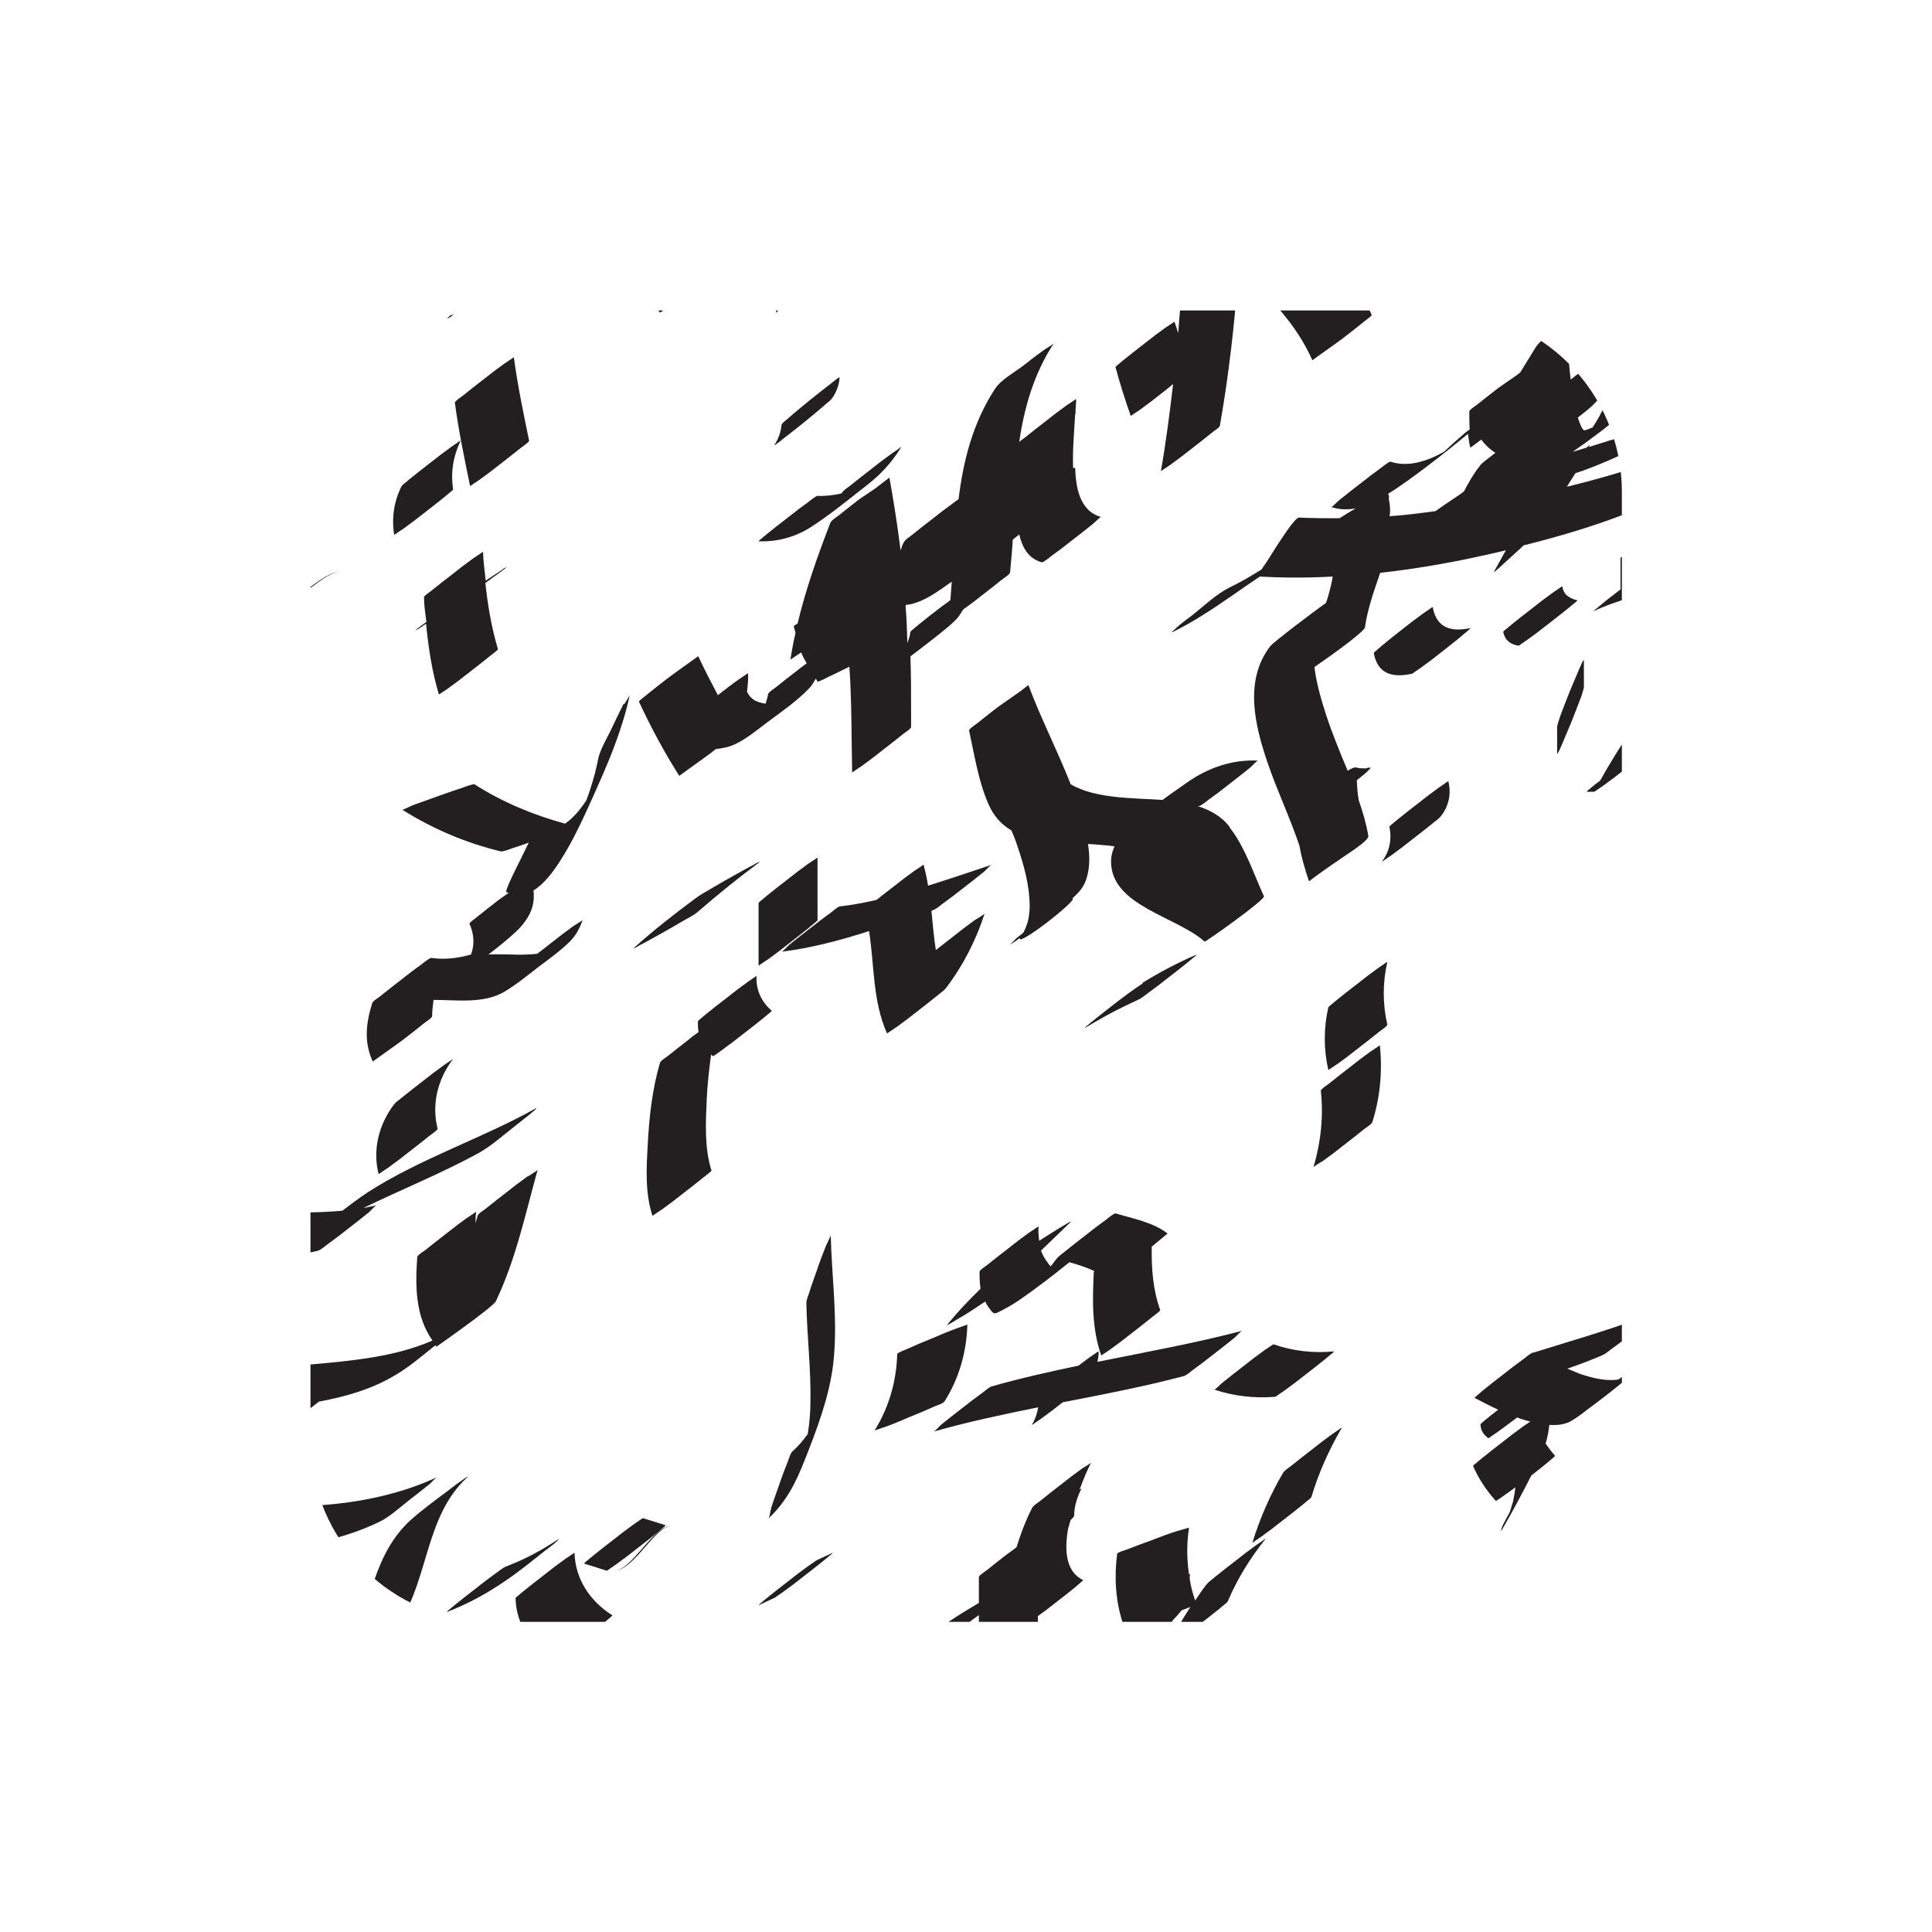 <?xml version="1.0" encoding="UTF-8"?><svg id="Layer_1" xmlns="http://www.w3.org/2000/svg" xmlns:xlink="http://www.w3.org/1999/xlink" viewBox="0 0 57 57"><defs><style>.cls-1{clip-path:url(#clippath);}.cls-2{fill:none;}.cls-2,.cls-3{stroke-width:0px;}.cls-3{fill:#231f20;}</style><clipPath id="clippath"><path class="cls-2" d="M42.49,47.85H14.51c-2.96,0-5.35-2.4-5.35-5.35V14.51c0-2.96,2.4-5.35,5.35-5.35h27.99c2.96,0,5.35,2.4,5.35,5.35v27.99c0,2.96-2.4,5.35-5.35,5.35Z"/></clipPath></defs><g class="cls-1"><path class="cls-3" d="M39.51,42.17c-.06.04-.13.09-.19.13-.21.15-.42.31-.62.47-.21.16-.41.32-.61.48-.08.06-.19.13-.24.21-.38.65-.68,1.34-.9,2.05.03-.01.06-.03.08-.05.06-.04.13-.09.19-.13.21-.15.42-.31.62-.47.21-.16.41-.32.61-.48.04-.04.09-.07.13-.11.04-.03.08-.06.11-.1.21-.71.52-1.4.9-2.05-.03.01-.06.03-.08.05Z"/><path class="cls-3" d="M32.38,40.17c.02-.1.04-.2.03-.3-.03.01-.06.03-.08.05-.06.04-.13.09-.19.13-.11.08-.21.16-.32.24-.86.18-1.71.37-2.55.61-.09.02-.21.14-.27.18-.21.15-.42.31-.62.47-.21.16-.41.32-.61.48-.06.05-.18.2-.24.21,1.02-.29,2.06-.51,3.1-.72-.03.18-.09.36-.19.52.03-.01.06-.03.08-.05.06-.04.13-.09.19-.13.21-.15.42-.31.62-.47,0,0,.02-.01.03-.02,1.19-.23,2.39-.46,3.56-.77.08-.02.22-.14.27-.18.21-.15.42-.31.62-.47.21-.16.41-.32.61-.48.06-.05.18-.2.24-.21-1.41.37-2.86.63-4.29.92Z"/><path class="cls-3" d="M34.43,36.38c-.42-.32-1.01-.43-1.52-.58-.04-.01-.29.19-.27.18-.21.15-.42.31-.62.47-.21.16-.41.32-.61.48-.08.07-.18.13-.24.21-.06.07-.11.15-.17.22-.03-.03-.07-.07-.09-.11-.08-.1-.14-.21-.19-.33,0-.01,0-.02,0-.03.28-.27.56-.54.85-.82.09-.09-.14.06-.11.04-.19.11-.38.23-.57.35-.08.05-.16.1-.23.15-.02-.14-.03-.29-.02-.43,0,0-.31.21-.27.18-.21.15-.42.31-.62.47-.21.16-.41.32-.61.48-.05.04-.24.16-.24.21,0,.17,0,.33.03.5-.35.34-.68.69-.99,1.07.03,0,.06-.02.09-.04.07-.04.13-.07.2-.12.23-.13.45-.27.67-.42.06-.04.11-.07.17-.11.02.04.04.09.07.13.04.05.11.18.18.21.06.03.17-.05.24-.08.19-.1.38-.21.55-.33.49-.34.97-.71,1.44-1.09.25.07.5.15.74.26,0,0-.02.02-.02.03-.04.83-.06,1.66.22,2.46,0,0,.32-.21.27-.18.21-.15.42-.31.62-.47.21-.16.41-.32.61-.48.03-.03.25-.18.24-.21-.22-.61-.26-1.24-.25-1.87.23-.19.47-.39.47-.39Z"/><path class="cls-3" d="M37.57,39.66s-.29.19-.27.18c-.21.15-.42.31-.62.47-.21.16-.41.32-.61.48-.03.02-.23.22-.24.21.57.19,1.18.26,1.79.21.03-.01.06-.03.08-.05.06-.04.13-.09.19-.13.21-.15.42-.31.62-.47.21-.16.41-.32.61-.48.04-.04.09-.07.13-.11.04-.03.08-.06.11-.1-.61.06-1.22-.01-1.79-.21Z"/><path class="cls-3" d="M7.53,44.38s-.27.18-.27.18c-.21.15-.42.31-.62.47-.21.16-.41.32-.61.48-.03.03-.22.22-.24.21.75.06,1.53.05,2.3-.03-.08.06-.17.11-.15.1-.21.15-.42.31-.62.47-.21.16-.41.32-.61.48-.03.03-.15.11-.21.17-.16-.1-.3-.21-.41-.31-.12-.11-.24-.23-.33-.37-.01-.02-.83.6-.9.65-.21.16-.41.32-.61.48-.03.02-.25.19-.24.21.28.4.74.74,1.22.91.22.07.46.11.69.04.05-.02.11-.04.16-.07.08-.04.14-.09.21-.14.32-.23.64-.47.95-.72.2-.16.42-.31.6-.49,0,0,.03-.03.03-.03.01-.01.02-.02.03-.03.05-.05.1-.11.13-.17.21-.35.21-.79.19-1.18,1.03-.11,2.05-.35,2.95-.78.32-.15.62-.43.9-.65.21-.16.41-.32.61-.48.07-.06.16-.18.24-.21-1.62.76-3.58.97-5.38.82Z"/><path class="cls-3" d="M18.11,46.34c.61,0,1.2-1.34,1.75-1.34-.61,0-1.2,1.34-1.75,1.34Z"/><path class="cls-3" d="M16.37,45.48s-.03.02-.05.03c-.04.03-.08.05-.13.08-.08.05-.16.1-.25.15-.16.09-.33.18-.5.26-.17.08-.34.15-.52.22-.09.04-.2.13-.27.18-.21.15-.42.31-.62.47-.21.16-.41.32-.61.48-.04.04-.09.07-.13.11-.04.03-.08.06-.11.1.61-.23,1.17-.54,1.7-.9.42-.28.81-.6,1.2-.91.13-.1.28-.2.39-.32,0-.01.02-.02.03-.03-.05.02-.09.05-.13.08Z"/><path class="cls-3" d="M16.95,45.81s-.31.21-.27.18c-.21.15-.42.31-.62.47-.21.16-.41.32-.61.48-.04.04-.09.07-.13.11-.04.03-.08.06-.11.1.02.76.44,1.42,1.12,1.85.02.01.3-.2.27-.18.21-.15.42-.31.62-.47.21-.16.41-.32.61-.48.02-.02.25-.21.24-.21-.68-.43-1.1-1.09-1.12-1.85Z"/><path class="cls-3" d="M18.97,44.79s-.06.03-.08.05c-.06.04-.13.09-.19.13-.21.15-.42.31-.62.47-.21.16-.41.32-.61.48-.04.04-.09.07-.13.11-.04.03-.08.06-.11.1.22.07.45.14.67.21.03-.01.06-.03.08-.05.06-.04.13-.09.19-.13.21-.15.42-.31.62-.47.21-.16.41-.32.61-.48l.13-.11s.08-.06.11-.1c-.22-.07-.45-.14-.67-.21Z"/><path class="cls-3" d="M24.12,46.02s-.06.03-.08.05c-.06.04-.13.09-.19.13-.21.15-.42.31-.62.47-.21.16-.41.32-.61.48-.04.04-.09.07-.13.11-.04.03-.08.06-.11.1.15-.07.3-.14.45-.21.03-.01.06-.03.08-.05.06-.04.13-.09.19-.13.21-.15.42-.31.62-.47.21-.16.41-.32.61-.48.04-.04.09-.07.13-.11.04-.03.08-.06.11-.1-.15.07-.3.14-.45.21Z"/><path class="cls-3" d="M27.98,51.05c.61,0,1.2-1.34,1.75-1.34-.61,0-1.2,1.34-1.75,1.34Z"/><path class="cls-3" d="M39.41,53.31c.61,0,1.2-1.34,1.75-1.34-.61,0-1.2,1.34-1.75,1.34Z"/><path class="cls-3" d="M36.28,24.4c-.24-.32-.58-.5-.95-.62.02,0,.03,0,.05,0,.05,0,.27-.18.27-.18.21-.15.42-.31.62-.47.21-.16.41-.32.61-.48.04-.03.21-.22.24-.21-.77-.04-1.49.22-2.09.64-.24.17-.49.34-.73.52-.88-.06-1.97-.03-2.71-.46-.39-.99-.88-1.94-1.25-2.93l-.23.18c-.25.18-.62.43-.67.47-.21.16-.41.32-.61.48-.04.03-.25.17-.24.21.16.72.27,1.48.57,2.17.15.34.37.6.68.78.03.08.07.16.1.24.2.57.39,1.16.43,1.76.02.23.01.47-.05.7-.03.1-.07.21-.12.3,0,0,0,.01-.01.02-.06.05-.13.1-.19.15-.07.06-.16.18-.24.21.12-.05.23-.13.33-.21-.12.31,1.76-1.15,1.55-1.17,0,0,0,0,0,0,.2-.17.35-.35.42-.6.1-.32.09-.66.04-1,.17.01.34.02.51.04.09,0,.18.02.27.03-.06.14-.1.28-.1.43-.02,1.32,1.92,1.63,2.76,2.38.02.02,1.8-1.24,1.75-1.34-.31-.67-.55-1.44-1.02-2.04Z"/><path class="cls-3" d="M27.8,26.67c.21-.15.42-.31.62-.47.21-.16.41-.32.61-.48.06-.05.17-.19.24-.21-.63.21-1.25.42-1.89.62-.03-.21-.08-.42-.13-.62,0,0-.31.21-.27.18-.21.15-.42.31-.62.47-.17.13-.34.26-.5.39-.35.08-.71.15-1.07.19-.07,0-.24.16-.27.18-.21.15-.42.31-.62.47-.21.16-.41.32-.61.48-.05.04-.19.21-.24.21.89-.11,1.75-.34,2.59-.61.16,1.01.1,2.05.53,3.02,0,0,.31-.21.27-.18.21-.15.42-.31.62-.47.21-.16.41-.32.61-.48.08-.07.18-.13.24-.21.51-.67.89-1.42,1.14-2.2,0,.02-.29.2-.27.18-.21.15-.42.31-.62.47-.18.14-.37.29-.55.43-.06-.38-.09-.77-.13-1.16.02,0,.03-.01.05-.02.09-.03.21-.13.27-.18Z"/><path class="cls-3" d="M33.72,29.01c-.14.09-.28.19-.42.29-.23.17-.45.34-.68.52-.17.14-.35.27-.51.41-.03.02-.06.05-.08.07-.04.04-.03.04.01.01.38-.23.77-.45,1.17-.64.12-.06.24-.11.36-.17.1-.04.19-.12.27-.18.21-.15.42-.31.62-.47.21-.16.41-.32.61-.48.04-.04.09-.07.13-.11.04-.03.08-.06.11-.1-.56.24-1.09.52-1.61.84Z"/><path class="cls-3" d="M40.93,28.38s-.06.03-.08.05c-.06.04-.13.09-.19.13-.21.15-.42.31-.62.47-.21.16-.41.32-.61.48-.04.04-.09.07-.13.11-.04.03-.08.06-.11.1-.14.61-.14,1.24,0,1.85,0,0,.31-.21.27-.18.21-.15.42-.31.62-.47.21-.16.41-.32.61-.48.04-.03.25-.17.24-.21-.14-.61-.14-1.24,0-1.85Z"/><path class="cls-3" d="M40.71,30.84s-.31.21-.27.18c-.21.15-.42.31-.62.47-.21.16-.41.32-.61.48-.04.03-.25.17-.24.21.08.76,0,1.52-.22,2.26,0-.02.29-.2.27-.18.21-.15.42-.31.62-.47.21-.16.41-.32.61-.48.06-.05.22-.14.24-.21.23-.73.3-1.5.22-2.26Z"/><path class="cls-3" d="M42.73,23.05s-.06.03-.08.05c-.06.04-.13.09-.19.13-.21.15-.42.31-.62.47-.21.16-.41.32-.61.48-.04.04-.09.07-.13.11-.04.03-.08.06-.11.1.08.36.01.73-.22,1.03.03-.01.06-.03.08-.05.06-.04.13-.09.19-.13.21-.15.42-.31.62-.47.21-.16.41-.32.61-.48.08-.07.18-.13.24-.21.24-.3.31-.67.22-1.03Z"/><path class="cls-3" d="M46.23,17.57c-.08-.07-.12-.17-.14-.27-.03.01-.06.03-.08.05-.06.04-.13.09-.19.13-.21.15-.42.31-.62.47-.21.16-.41.32-.61.48-.04.04-.09.07-.13.11-.04.03-.08.06-.11.1.02.1.06.2.14.27.08.08.19.12.31.14.03-.01.06-.03.08-.05.06-.04.13-.09.19-.13.21-.15.42-.31.62-.47.21-.16.41-.32.61-.48.04-.04.09-.07.13-.11.04-.03.08-.06.11-.1-.11-.02-.22-.07-.31-.14Z"/><path class="cls-3" d="M51.93,15.7c-.23.13-.45.27-.68.4-.22.14-.45.27-.67.42-.05.03-.26.14-.26.19-.22,2.36-1.98,4.27-3.11,6.32-.05.04-.11.08-.16.12-.04.04-.09.07-.13.11-.04.03-.08.06-.11.1h.22s.06-.03.08-.05c.06-.04.13-.09.19-.13.21-.15.42-.31.62-.47.14-.1.27-.21.4-.32.16-.1.33-.2.48-.3.07-.05.22-.11.26-.19,1.13-2.06,2.91-3.98,3.14-6.36,0,0-.33.18-.29.15Z"/><path class="cls-3" d="M49.9,16.28s-.08.03-.12.04v-.93s-.35.16-.3.14c-.24.12-.47.24-.7.37-.23.13-.46.25-.69.38-.05.03-.1.06-.15.09-.05.02-.09.05-.13.09v.93c-.18.14-.37.28-.55.43-.04.04-.09.07-.13.11-.04.03-.08.06-.11.1.36-.17.74-.3,1.12-.41.03-.01.06-.03.08-.05.06-.04.13-.09.19-.13.08-.06.15-.11.23-.17.06-.03.11-.06.17-.09.23-.13.46-.25.69-.38.05-.03.1-.06.15-.09.05-.02.09-.05.13-.09v-.23s0,0,0,0c.04-.03.08-.06.11-.1Z"/><path class="cls-3" d="M34.88,3.97c-.1-.08-1.73,1.36-1.75,1.34.68.59,1.45,1.14,2.2,1.7-.06.05-.11.09-.17.13-.05.04-.24.16-.24.21-.04.83-.09,1.66-.16,2.48-.03-.11-.07-.22-.11-.34,0,0-.31.21-.27.18-.21.15-.42.31-.62.47-.21.16-.41.32-.61.48-.04.04-.09.07-.13.11-.04.03-.08.06-.11.1.13.48.28.96.45,1.44,0,0,.32-.21.27-.18.21-.15.42-.31.62-.47.12-.09.24-.19.36-.29-.1.86-.21,1.72-.36,2.57,0,0,.3-.2.27-.18.21-.15.42-.31.62-.47.21-.16.41-.32.61-.48.05-.05.23-.15.24-.21.27-1.53.44-3.06.55-4.6.91.77,1.71,1.61,2.18,2.67,0-.01.83-.59.9-.65.21-.16.41-.32.61-.48.03-.03.25-.18.24-.21-1.04-2.34-3.69-3.66-5.6-5.33Z"/><path class="cls-3" d="M18.39,20.78c-.11.22-.22.45-.33.68-.14.31-.36.64-.42.97-.05.26-.12.52-.2.77-.04.14-.09.27-.14.41-.03.04-.05.08-.08.12-.15.21-.33.42-.55.57-.95-.26-1.86-.64-2.67-1.16-.03-.02-.34.09-.32.09-.25.08-.51.17-.76.26-.25.09-.5.18-.75.27-.03.01-.29.14-.3.13.89.56,1.87.98,2.91,1.23.06.01.3-.08.32-.09.17-.05.34-.11.5-.17-.11.22-.22.45-.24.49-.04.08-.48.94-.42.97.02.01.04.01.07.02-.15.11-.29.2-.31.22-.21.16-.41.32-.61.48-.03.03-.25.18-.24.21.13.29.16.6.05.9,0,0,0,0,0,.01-.38.11-.79.16-1.18.1-.04,0-.28.18-.27.18-.21.15-.42.31-.62.47-.21.16-.41.32-.61.48-.06.05-.22.14-.24.21-.18.58-.25,1.15.02,1.72.02-.01.03-.03.05-.04.18-.13.79-.56.85-.61.21-.16.41-.32.61-.48.05-.04.24-.16.24-.21,0-.16.02-.32.04-.48.7,0,1.47.12,2.09-.24.35-.21.67-.47.99-.72.32-.24.67-.49.95-.77.18-.18.29-.4.37-.63,0,.02-.29.19-.27.18-.21.15-.42.31-.62.47-.15.12-.3.23-.45.35-.27.03-.54.03-.8.02-.21,0-.43-.01-.64,0,.28-.21.55-.43.8-.66.15-.14.28-.29.38-.47.14-.24.18-.5.15-.76.32-.19.59-.57.76-.83.43-.66.75-1.39,1.07-2.1.26-.58.51-1.16.71-1.76.12-.36.23-.72.3-1.09-.01.06-.14.24-.15.27Z"/><path class="cls-3" d="M13.36,31.25s-.06.03-.08.05c-.06.04-.13.09-.19.13-.21.15-.42.31-.62.47-.21.16-.41.32-.61.48-.08.07-.18.13-.24.21-.45.6-.63,1.34-.45,2.05,0,0,.31-.21.27-.18.21-.15.42-.31.62-.47.21-.16.41-.32.61-.48.04-.03.25-.17.24-.21-.18-.72,0-1.45.45-2.05Z"/><path class="cls-3" d="M15.56,34.71c-.21.15-.42.31-.62.47-.21.16-.41.32-.61.48-.06.05-.22.14-.24.21-.02.07-.04.15-.06.22,0-.11,0-.23.02-.34,0,0-.31.21-.27.18-.21.15-.42.31-.62.47-.21.16-.41.32-.61.48-.05.04-.24.15-.24.21-.06.84-.06,1.74.45,2.46-1.12.49-2.41.6-3.63.71-.07,0-.25.16-.27.18-.02.01-.04.03-.06.04-.04,0-.08,0-.12-.02-.03.01-.06.03-.08.05-.06.04-.13.09-.19.13-.21.15-.42.31-.62.47-.21.16-.41.32-.61.48-.04.04-.09.07-.13.11-.04.03-.08.06-.11.1.18.04.37.04.55.07-.09.06-.19.13-.17.11-.21.15-.42.31-.62.47-.21.16-.41.32-.61.48-.07.06-.21.14-.24.21-.24.56-.35,1.16-.41,1.76-.02.06-.03.12-.06.18,0,0,.02-.02.05-.04-.01.15-.04.3-.05.45,0,0,.31-.21.27-.18.21-.15.42-.31.62-.47.21-.16.41-.32.61-.48.05-.04.24-.16.24-.21,0-.2.04-.39.06-.59.21-.54.35-1.1.4-1.67.31.04.62.1.93.12.03-.01.06-.03.08-.05.06-.04.13-.09.19-.13.21-.15.42-.31.62-.47,0,0,.01,0,.02-.01.8-.15,1.57-.37,2.26-.79.39-.23.74-.53,1.09-.81.03-.02.05-.04.08-.06.01.01.02.03.03.04,0,0,1.66-1.16,1.75-1.34.59-1.24.87-2.57,1.23-3.87,0,.01-.3.2-.27.18Z"/><path class="cls-3" d="M7.29,39.41c-.55.37-1.07.78-1.58,1.19,0,0-.01.01-.02.02-.52.23-1.04.15-1.52-.14-.02-.01-.3.2-.27.18-.21.15-.42.31-.62.47-.21.16-.41.32-.61.48-.02.02-.25.21-.24.21.32.19.67.32,1.06.27.35-.04.66-.22.94-.41.54-.37,1.05-.77,1.55-1.18.03-.02.06-.03.09-.05.06-.03.12-.05.18-.07.09-.03.2-.13.27-.18.21-.15.42-.31.62-.47.21-.16.41-.32.61-.48.06-.05.17-.19.24-.21-.25.09-.48.22-.69.37Z"/><path class="cls-3" d="M13.68,43.64c-.18.12-.36.26-.53.39-.36.27-.73.54-1.06.84-1.26,1.17-1.16,2.98-2.04,4.34.03-.04.26-.17.27-.18.21-.15.42-.31.62-.47.21-.16.41-.32.61-.48.08-.06.19-.13.24-.21.86-1.33.76-3.14,1.99-4.28.11-.1-.16.09-.11.05Z"/><path class="cls-3" d="M8.52,26.61c-.12.08-.23.17-.35.26-.13-.31-.06-.64.03-.95-.03.01-.06.03-.08.05-.06.04-.13.09-.19.13-.21.15-.42.31-.62.47-.21.16-.41.32-.61.48-.04.04-.09.07-.13.11-.04.03-.08.06-.11.1-.11.35-.19.72,0,1.06,0,.01.31-.21.27-.18.17-.12.34-.25.51-.38.19-.14.37-.28.56-.43.13-.1.27-.21.39-.32l.44-.44c.1-.1-.15.08-.11.05Z"/><path class="cls-3" d="M5.52,4.39s-.31.21-.27.18c-.21.15-.42.31-.62.47-.21.16-.41.32-.61.48-.04.04-.09.07-.13.11-.04.03-.08.06-.11.1.19.42.41.84.67,1.23,0,.01.31-.21.27-.18.21-.15.42-.31.62-.47.21-.16.41-.32.61-.48.03-.02.25-.19.24-.21-.26-.39-.48-.81-.67-1.23Z"/><path class="cls-3" d="M1.21,7.03c-.21.15-.42.31-.62.47-.21.16-.41.32-.61.48-.04.04-.24.16-.24.21.03.84-.11,1.68-.45,2.46,0-.02.28-.19.27-.18.21-.15.42-.31.62-.47.21-.16.41-.32.61-.48.07-.06.21-.14.24-.21.33-.78.47-1.62.45-2.46,0,0-.31.21-.27.18Z"/><path class="cls-3" d="M.59.28s-.31.21-.27.18c-.21.15-.42.31-.62.47-.21.16-.41.32-.61.48-.03.02-.25.19-.24.21.25.37.55.72.9,1.03.01.01.31-.21.27-.18.21-.15.42-.31.62-.47.06-.05.87-.68.85-.7-.34-.31-.64-.65-.9-1.03Z"/><path class="cls-3" d="M12.11,2.62c-.18.12-.36.26-.53.39-.09.07-.18.14-.26.2.14-.63.25-1.26.26-1.9,0,0-.31.21-.27.18-.21.15-.42.31-.62.47-.21.16-.41.32-.61.48-.05.04-.24.16-.24.21-.01.88-.2,1.74-.42,2.59,0-.01.3-.2.27-.18.21-.15.42-.31.62-.47.21-.16.41-.32.61-.48.06-.05.22-.14.24-.21.06-.23.15-.45.31-.64.04-.05.09-.1.14-.14.01-.01.03-.02.04-.03.2-.16.4-.33.58-.51.09-.1-.15.08-.11.05Z"/><path class="cls-3" d="M9.1-.13s-.06.03-.08.05c-.06.04-.13.09-.19.13-.21.15-.42.31-.62.47-.21.16-.41.32-.61.48-.04.04-.09.07-.13.11-.04.03-.08.06-.11.1.15-.07.3-.14.45-.21.03-.01.06-.03.08-.05.06-.04.13-.09.19-.13.21-.15.42-.31.62-.47.21-.16.41-.32.61-.48l.13-.11s.08-.06.11-.1c-.15.07-.3.14-.45.21Z"/><path class="cls-3" d="M11.52,7.23c-.21.15-.42.31-.62.47-.21.16-.41.32-.61.48-.04.04-.24.16-.24.21.02.84-.11,1.68-.45,2.46,0-.02.28-.19.27-.18.21-.15.42-.31.62-.47.21-.16.41-.32.61-.48.07-.06.21-.14.24-.21.34-.78.47-1.62.45-2.46,0,0-.31.21-.27.18Z"/><path class="cls-3" d="M15.56,7.23c-.21.15-.42.31-.62.47-.03.02-.06.05-.09.07.12-.15.25-.29.37-.44.16-.2.32-.4.47-.6.03-.05.07-.09.1-.13.03-.04.06-.08.08-.12-.3-.34-.6-.68-.9-1.03,0,0-.25.27-.22.23-.17.19-.33.39-.49.59-.16.2-.32.4-.47.6-.03.04-.07.09-.1.13-.03.04-.06.08-.08.12.28.32.56.64.84.96-.04.03-.08.06-.12.09-.08.07-.18.13-.24.21-.1.13-.2.27-.31.39-.18.21-.36.41-.56.6-.03.03-.04.04,0,.02.04-.02.08-.04.11-.07.18-.12.36-.26.53-.39.23-.17.45-.34.67-.52.13-.11.27-.21.39-.32.34-.33.65-.68.92-1.06-.03.01-.06.03-.08.05-.06.04-.13.09-.19.13Z"/><path class="cls-3" d="M20.09,6.03s-.31.21-.27.18c-.21.15-.42.31-.62.47s-.41.32-.61.48c-.03.03-.25.18-.24.21.27.66.65,1.29,1.12,1.85.02.02.83-.6.9-.65.07-.05.88-.66.85-.7-.47-.56-.86-1.18-1.12-1.85Z"/><path class="cls-3" d="M15.16,10.54s-.31.21-.27.18c-.21.15-.42.31-.62.47-.21.16-.41.32-.61.48-.04.03-.25.17-.24.21.11.83.28,1.64.45,2.46,0,0,.31-.21.27-.18.21-.15.42-.31.62-.47.21-.16.41-.32.61-.48.04-.03.25-.17.24-.21-.17-.82-.34-1.64-.45-2.46Z"/><path class="cls-3" d="M13.59,13s-.06.03-.08.05c-.06.04-.13.09-.19.13-.21.15-.42.31-.62.47-.21.16-.41.32-.61.48l-.13.11s-.08.06-.11.1c-.23.45-.3.95-.22,1.44,0,0,.31-.21.27-.18.21-.15.42-.31.62-.47.21-.16.41-.32.61-.48.04-.04.09-.07.13-.11.04-.03.08-.06.11-.1-.08-.49,0-.98.22-1.44Z"/><path class="cls-3" d="M14.83,16.8c-.17.11-.33.22-.5.33-.03-.28-.07-.57-.08-.85,0,0-.31.21-.27.18-.21.15-.42.31-.62.47-.21.16-.41.32-.61.48-.04.04-.24.16-.24.21,0,.25.04.49.07.73-.05.03-.09.07-.14.1-.05.04-.11.08-.16.12l-.03.03s.09-.04.13-.07c.07-.04.13-.09.19-.13.07.7.17,1.4.38,2.09,0,0,.32-.21.27-.18.21-.15.42-.31.62-.47.21-.16.41-.32.61-.48.03-.03.25-.18.24-.21-.19-.64-.3-1.29-.37-1.95.06-.05.13-.09.19-.14.08-.06.17-.12.25-.18.05-.04.11-.08.16-.12,0,0,.02-.02.03-.03-.05.02-.09.04-.13.07Z"/><path class="cls-3" d="M26.5,13.25c-.06.04-.13.09-.19.13-.21.15-.42.31-.62.47-.21.16-.41.32-.61.48-.08.06-.19.13-.24.21,0,0-.01.01-.02.02-.23.05-.46.08-.7.07-.05,0-.26.17-.27.18-.21.15-.42.31-.62.47-.21.16-.41.32-.61.48-.04.04-.09.07-.13.11-.04.03-.08.06-.11.1.57.02,1.1-.13,1.56-.43.51-.33.98-.71,1.45-1.08.22-.17.44-.34.63-.54.22-.22.41-.47.57-.73-.03.01-.06.03-.08.05Z"/><path class="cls-3" d="M43.4,4.39c-.58-1-1.49-1.68-2.63-2.04.15-.03.29-.06.44-.1.09-.03.21-.14.27-.18.21-.15.42-.31.62-.47.21-.16.41-.32.61-.48.06-.05.18-.19.24-.21-1.09.33-2.27.29-3.4.33-1.05.03-2.18.1-3.06.68-.34.22-.66.47-.98.72-.17.13-.33.26-.5.39-.04.03-.21.21-.24.21,1.31.04,2.66.02,3.94.35,1,.25,1.82.75,2.43,1.46-.2.16-.41.31-.6.48-.03.02-.25.19-.24.21.41.74.89,1.45,1.12,2.26,0,0,.31-.21.27-.18.21-.15.42-.31.62-.47.21-.16.41-.32.61-.48.04-.03.25-.18.24-.21-.15-.53-.41-1.03-.69-1.51.03-.02.06-.04.07-.05.08-.06.89-.63.85-.7Z"/><path class="cls-3" d="M45.64,2.13s-.31.21-.27.18c-.21.15-.42.31-.62.47-.21.16-.41.32-.61.48-.05.04-.24.16-.24.21-.04,1.49-.48,3.77,1.57,4.31.04,0,.29-.19.27-.18.21-.15.42-.31.62-.47.21-.16.41-.32.61-.48.03-.02.23-.22.24-.21-2.05-.54-1.61-2.82-1.57-4.31Z"/><path class="cls-3" d="M58.2,34.33s-.06.03-.08.05c-.06.04-.13.09-.19.13-.21.15-.42.31-.62.47-.21.16-.41.32-.61.48-.06.05-.21.14-.24.21-.26.73-.31,1.5-.22,2.26,0,0,.31-.21.27-.18.21-.15.42-.31.62-.47.21-.16.41-.32.61-.48.04-.03.25-.17.24-.21-.08-.76-.03-1.53.22-2.26Z"/><path class="cls-3" d="M51.69,37.4s-.29.19-.27.18c-.21.15-.42.31-.62.47-.21.16-.41.32-.61.48-.07.06-.21.14-.24.21-.3.74-.41,1.51-.44,2.29-.09.16-.19.33-.28.49-.52,1.02-.84,2.09-.95,3.21,0-.04.18-.26.18-.26.13-.21.26-.43.39-.65.13-.22.25-.44.37-.66.04-.08.13-.19.14-.28.03-.32.08-.63.15-.94,0,.23,0,.46.01.69,0,0,.31-.21.27-.18.21-.15.42-.31.62-.47.21-.16.41-.32.61-.48.04-.04.24-.16.24-.21-.05-1.31-.05-2.65.45-3.9Z"/><path class="cls-3" d="M45.24,39.9c-.09.03-.21.13-.27.18-.21.15-.42.31-.62.47-.21.16-.41.32-.61.48-.02.02-.24.21-.24.21.23.12.46.24.7.35-.09.07-.19.15-.28.22-.04.04-.09.07-.13.11-.04.03-.08.06-.11.1,0,.08.02.16.06.23.04.07.1.13.17.18.03-.01.06-.03.08-.05.06-.04.13-.09.19-.13.2-.14.39-.29.58-.43.13.05.26.09.39.12-.09.06-.25.17-.22.15-.21.15-.42.31-.62.47-.21.16-.41.32-.61.48-.04.04-.09.07-.13.11-.04.03-.08.06-.11.1.16.37.39.72.67,1.03.01.01.27-.17.58-.4-.02.14-.04.28-.07.42-.03.1-.06.19-.09.29,0,.01-.01.03-.02.04,0,.02-.02.04-.03.06-.07.14-.17.29-.21.44-.03.11.08-.1.07-.08.29-.5.56-1.01.82-1.52.38-.29.71-.57.7-.58-.1-.11-.19-.23-.28-.36,0,0,0-.02.01-.03.05-.17.08-.34.1-.52.22.01.43,0,.63-.11,0,0,0,0,0,0,.01,0,.02-.02.04-.03,0,0-.02.01-.02.02.17-.1.33-.22.48-.34.37-.27.73-.55,1.08-.84,0,0,0,0,0,0,.15-.11.21-.16.17-.15.1-.09.19-.19.25-.31-.01.03-.28.19-.27.18-.11.08-.21.16-.32.24-.37.06-.78-.05-1.12-.16-.13-.05-.26-.11-.39-.16.35-.12.69-.25,1.02-.39.1-.04.19-.12.27-.18.21-.15.42-.31.62-.47.21-.16.41-.32.61-.48.07-.05.17-.18.24-.21-1.22.51-2.5.86-3.77,1.26Z"/><path class="cls-3" d="M46.34,41.92s0,0-.02.01c-.1.08-.06.06.02-.01Z"/><path class="cls-3" d="M38.02,51.35s-.31.21-.27.18c-.21.15-.42.31-.62.47-.21.16-.41.32-.61.48-.04.04-.09.07-.13.11-.04.03-.08.06-.11.1.04.22.05.43.03.65-.8-.49-1.61-.98-2.41-1.47-.02-.01-.28.24-.24.21-.19.18-.37.36-.56.54-.06.06-.76.78-.75.79.9.55,1.79,1.09,2.69,1.64.02.01.28-.24.24-.21.19-.18.37-.36.56-.54.02-.02.14-.14.27-.28-.02.04-.03.08-.05.11.03-.01.06-.03.08-.05.06-.04.13-.09.19-.13.21-.15.42-.31.62-.47.21-.16.41-.32.61-.48.08-.06.19-.13.24-.21.26-.44.33-.95.22-1.44Z"/><path class="cls-3" d="M37.26,45.45c-.06.04-.13.09-.19.13-.21.15-.42.31-.62.47-.21.16-.41.32-.61.48-.08.07-.17.13-.24.21-.12.15-.23.32-.34.48-.07-.21-.13-.42-.16-.64,0-.05,0-.1.01-.15,0,0-.02.01-.03.02-.07-.46-.07-.92,0-1.38,0,0-.37.11-.32.09-.25.08-.5.17-.75.27-.25.09-.5.18-.75.28-.05.02-.3.09-.3.13-.09.68-.05,1.37.16,2.03-.13.1-.27.21-.4.31-.07.06-.21.14-.24.21-.13.32-.25.64-.37.96-.16-.25-.42-.42-.57-.68,0,0-.83.6-.9.65-.21.16-.41.32-.61.48-.03.02-.25.19-.24.21.07.11.15.21.24.3h-.51s-.06.03-.08.05c-.06.04-.13.09-.19.13-.21.15-.42.31-.62.47-.21.16-.41.32-.61.48-.04.04-.09.07-.13.11-.04.03-.08.06-.11.1h1.34s.06-.03.08-.05c.06-.04.13-.09.19-.13.21-.15.42-.31.62-.47.12-.09.24-.19.36-.29.02.04.05.08.07.12,0,0,.32-.21.27-.18.2-.14.4-.29.59-.44h0c-.14.11-.28.22-.43.32.03-.02.06-.04.08-.06.09-.06.18-.13.26-.19.03-.02.05-.04.08-.06.06.18.12.35.2.52.01,0,.03-.02.04-.03.16-.12.8-.57.86-.62.21-.16.41-.32.61-.48.07-.06.2-.13.24-.21.13-.26.24-.53.35-.79.32-.25.65-.49.96-.75.03-.02.05-.05.07-.08.01,0,.02-.02.03-.03,0,0,0,0,0,0,.08-.08.15-.16.21-.24.1-.04.19-.07.26-.1-.25.38-.47.77-.64,1.18.03-.01.06-.03.08-.05.06-.04.13-.09.19-.13.21-.15.42-.31.62-.47.21-.16.41-.32.61-.48.04-.04.09-.07.13-.11.04-.03.08-.06.11-.1.28-.66.66-1.28,1.12-1.85-.03.01-.06.03-.08.05Z"/><path class="cls-3" d="M31.53,45.06c.01-.08.04-.15.06-.22.04-.03.07-.07.1-.11,0-.29.09-.56.22-.82-.02.01-.04.03-.06.04.1-.27.21-.54.34-.8-.01.03-.28.18-.27.18-.21.15-.42.31-.62.47-.21.16-.41.32-.61.48-.07.06-.2.13-.24.21-.19.37-.34.77-.46,1.16-.08.06-.17.13-.26.19-.21.16-.41.32-.61.48-.05.04-.24.16-.24.21v.76c-.3.18-.6.36-.88.55-.51.35-1,.71-1.49,1.08-.08-.24-.03-.46.13-.67.05-.06.1-.11.16-.16.11-.1-.16.09-.11.05-.18.12-.36.26-.53.39-.36.27-.73.54-1.06.84-.29.26-.49.58-.32.95,0,0,.56-.39.56-.39.32-.24.64-.49.95-.74.04-.03.08-.07.12-.1,0,0,.02-.01.03-.02.05-.04.1-.07.15-.11.45-.3.92-.57,1.41-.81.14-.07.29-.13.43-.19.1-.04.19-.12.27-.18.06-.04.12-.09.18-.13v1.95s.31-.21.27-.18c.21-.15.42-.31.62-.47.21-.16.41-.32.61-.48.05-.04.24-.16.24-.21v-.58c.17-.12.33-.24.49-.37.21-.16.41-.32.61-.48.02-.02.24-.21.24-.21-.6-.29-.53-1.06-.44-1.57Z"/><path class="cls-3" d="M31.66,13.81c-.02-.53.03-1.05.06-1.58,0-.02.02-.03.03-.05,0,0-.02.01-.02.02,0-.14.02-.29.02-.43,0,0-.31.21-.27.18-.21.15-.42.31-.62.47-.21.16-.41.32-.61.48-.03.03-.12.08-.18.14.15-1.02.43-2.01,1.02-2.91-.03.04-.26.17-.27.18-.21.15-.42.31-.62.47-.26.2-.67.42-.85.7-.65,1-.93,2.11-1.07,3.25-.05.03-.09.06-.14.1-.21.15-.42.31-.62.47-.21.16-.41.32-.61.48-.08.06-.19.13-.24.21-.05.08-.07.17-.1.25-.09-.72-.2-1.44-.33-2.15-.14.11-.29.22-.43.33-.21.14-.42.28-.46.31-.21.16-.41.32-.61.48-.07.05-.21.14-.24.21-.38.98-.73,1.97-.97,2.98-.06.03-.11.06-.11.08.01.07.04.13.05.19-.06.26-.11.53-.15.79,0,0,.3-.2.27-.18.02-.01.03-.02.05-.03.04.11.1.22.16.32-.1.07-.2.15-.29.22-.21.16-.41.32-.61.48-.05.04-.23.15-.24.21-.01.1-.05.19-.07.28-.1-.01-.2-.04-.29-.08-.14-.07-.21-.17-.26-.27.02-.18.04-.37.03-.55,0,0-.31.21-.27.18-.21.15-.42.31-.62.47-.2-.38-.4-.76-.58-1.15,0,0-.83.59-.9.65-.21.16-.41.32-.61.48-.03.03-.25.19-.24.21.35.75.74,1.48,1.19,2.19,0,0,.83-.6.9-.65.06-.05.12-.09.18-.14.19-.02.39-.06.56-.14.34-.16.64-.41.93-.63.43-.32.9-.64,1.27-1.03.08-.08.13-.18.19-.28.02.03.03.06.05.09.01.02.35-.15.3-.13.22-.1.43-.21.64-.31.07,1.04.06,2.07.08,3.12,0,0,.31-.21.27-.18.21-.15.42-.31.62-.47.21-.16.41-.32.61-.48.05-.04.24-.16.24-.21,0-.15,0-.3,0-.46,0,0,0,0,0,0,0-.54,0-1.08-.02-1.62,0,0,.02-.01.02-.02.37-.28.75-.57,1.11-.87.09-.08.18-.16.26-.25.07-.08.11-.17.17-.25.18-.13.36-.26.53-.4.21-.16.41-.32.61-.48.05-.04.23-.15.24-.21.03-.32.06-.64.08-.97.06-.05.13-.1.19-.15.09.37.26.71.67.82.04.01.29-.19.27-.18.21-.15.42-.31.62-.47.21-.16.41-.32.61-.48.03-.02.23-.22.24-.21-.65-.18-.74-.92-.76-1.45ZM28.02,17.72c-.1.08-.21.15-.31.23-.21.16-.41.32-.61.48-.04.04-.09.07-.13.11-.04.03-.08.06-.11.1-.01.12-.05.22-.09.33-.01-.35-.02-.7-.05-1.05,0-.02,0-.04,0-.07.06-.01.12-.02.18-.03.19-.05.37-.13.54-.23.22-.13.43-.28.64-.43-.01.18-.03.36-.04.54Z"/><path class="cls-3" d="M22.33,28.79s-.06.03-.08.05c-.06.04-.13.09-.19.13-.21.15-.42.31-.62.47-.21.16-.41.32-.61.48-.04.04-.09.07-.13.11-.04.03-.08.06-.11.1,0,.11,0,.21.02.32-.1.07-.2.14-.29.22-.21.16-.41.32-.61.48-.06.05-.22.14-.24.21-.23.79-.32,1.61-.36,2.42-.04.68-.08,1.43.14,2.09,0,0,.31-.21.27-.18.21-.15.42-.31.62-.47.21-.16.41-.32.61-.48.03-.03.25-.18.24-.21-.21-.66-.17-1.41-.14-2.09.02-.44.07-.89.13-1.33.02.02.03.03.05.05.02.01.31-.21.27-.18.21-.15.42-.31.62-.47.21-.16.41-.32.61-.48.02-.02.25-.2.24-.21-.32-.27-.47-.63-.45-1.03Z"/><path class="cls-3" d="M23.85,25.48c-.21.15-.42.31-.62.47-.21.16-.41.32-.61.48-.04.04-.09.07-.13.11-.04.03-.08.06-.11.1v1.85s.31-.21.27-.18c.21-.15.42-.31.62-.47.21-.16.41-.32.61-.48.04-.04.09-.07.13-.11.04-.03.08-.06.11-.1v-1.85s-.31.21-.27.18Z"/><path class="cls-3" d="M15.79,32.71c-1.6.89-3.39,1.47-4.93,2.46-.26.17-.51.36-.76.55-1.3.12-2.63-.03-3.91.25-.08.02-.23.15-.27.18-.21.15-.42.31-.62.47-.21.16-.41.32-.61.48-.05.04-.18.2-.24.21,1.62-.36,3.32-.01,4.93-.41.08-.02.22-.14.27-.18.21-.15.42-.31.62-.47.21-.16.41-.32.61-.48.05-.04.18-.2.24-.21-.13.03-.27.05-.4.08,1.13-.55,2.3-1.02,3.4-1.62.39-.22.74-.54,1.09-.81.17-.14.35-.27.51-.41.02-.01.17-.14.07-.09Z"/><path class="cls-3" d="M54.08,28.84c-.06.04-.13.09-.19.13-.21.15-.42.31-.62.47s-.41.32-.61.48c-.04.04-.09.07-.13.11-.04.03-.08.06-.11.1-.16.47-.31.95-.45,1.44.03-.01.06-.03.08-.05.06-.04.13-.09.19-.13.21-.15.42-.31.62-.47.21-.16.41-.32.61-.48.04-.04.09-.07.13-.11.04-.03.08-.06.11-.1.14-.48.29-.96.45-1.44-.03.01-.06.03-.08.05Z"/><path class="cls-3" d="M51.47,30.43s-.31.21-.27.18c-.21.15-.42.31-.62.47-.21.16-.41.32-.61.48-.04.03-.25.18-.24.21.2.74.28,1.5.22,2.26,0,0,.31-.21.27-.18.21-.15.42-.31.62-.47s.41-.32.61-.48c.05-.04.24-.15.24-.21.05-.76-.02-1.52-.22-2.26Z"/><path class="cls-3" d="M59.86,8.16c-.18.12-.36.26-.53.39-.23.17-.45.34-.67.52-.13.1-.28.2-.39.32-.18.2-.34.42-.51.63-.16.03-.32.06-.48.09-.18-.17-.33-.37-.43-.6,0,0-.32.21-.27.18-.21.15-.42.31-.62.47-.21.16-.41.32-.61.48-.03.03-.25.18-.24.21.12.28.29.52.5.71-.46,1.4-.94,2.79-1.42,4.18,0,0,.38-.05.33-.05.26-.05.53-.1.79-.15.26-.05.52-.11.79-.17.05-.01.31-.05.32-.09.49-1.45,1-2.9,1.47-4.35.04-.03.08-.06.12-.09.07-.06.2-.13.24-.21.36-.75.82-1.46,1.36-2.11.12-.14.24-.28.36-.41.09-.1-.14.07-.11.05Z"/><path class="cls-3" d="M28.23,39.19c-.25.09-.49.19-.74.3-.25.1-.49.2-.73.31-.04.02-.29.11-.29.15-.02.79-.24,1.57-.67,2.26,0-.01.34-.12.31-.11.25-.09.49-.19.74-.3.25-.1.49-.2.73-.31.07-.03.25-.08.29-.15.43-.68.65-1.47.67-2.26,0,0-.37.13-.31.11Z"/><path class="cls-3" d="M24.5,36.47s-.12.27-.13.28c-.09.23-.18.46-.26.7-.08.23-.17.47-.24.7-.03.09-.08.2-.08.3.02.98.14,1.95.12,2.92,0,.32-.03.63-.08.94-.13.18-.28.36-.45.51-.06.05-.11.23-.13.28-.09.23-.18.46-.26.7-.08.23-.17.47-.24.7-.02.06-.04.26-.08.3.53-.49.82-1.08,1.07-1.72.36-.91.72-1.85.84-2.82.15-1.27-.04-2.53-.07-3.8Z"/><path class="cls-3" d="M22.28,25.49c-.2.1-.39.21-.59.32-.25.14-.5.28-.75.43-.15.09-.3.17-.43.27-.62.46-1.22.93-1.79,1.44-.09.08.14-.05.11-.04.2-.1.39-.21.59-.32.25-.14.5-.28.75-.43.14-.08.31-.16.43-.27.58-.5,1.17-.98,1.79-1.44.11-.08-.17.06-.11.04Z"/><path class="cls-3" d="M42.62,18.48c-.22-.12-.31-.35-.35-.57-.03.01-.06.03-.08.05-.06.04-.13.09-.19.13-.21.15-.42.31-.62.47-.2.16-.41.32-.61.49l-.13.11s-.08.07-.11.1c.04.22.13.45.35.57.23.13.52.1.77.05.03-.01.06-.03.08-.05.06-.04.13-.09.19-.13.21-.15.42-.31.62-.47.2-.16.41-.32.61-.49.04-.04.09-.07.13-.11.04-.03.08-.07.11-.1-.25.05-.54.08-.77-.05Z"/><path class="cls-3" d="M53.35,10.28s-.2.3-.17.26c-.13.22-.25.44-.37.66-.12.22-.24.44-.36.66-.02.05-.05.1-.07.15-.03.04-.04.09-.05.13.24.52.31,1.08.22,1.64.02-.02.04-.05.06-.07.04-.06.08-.12.12-.19.13-.22.25-.44.37-.66.12-.22.24-.44.36-.66.04-.09.11-.19.13-.28.09-.56.01-1.12-.22-1.64Z"/><path class="cls-3" d="M57.88,4.62s-.02.04-.03.05c-.02.04-.04.08-.06.12-.05.08-.09.17-.14.25-.09.15-.19.3-.3.45-.16.22-.34.44-.52.64-.06.07-.11.21-.14.28-.1.23-.2.46-.29.69-.09.23-.19.46-.28.69-.02.05-.04.1-.06.16-.02.04-.03.09-.04.14.49-.53.88-1.13,1.19-1.77.21-.43.39-.89.56-1.33.06-.15.13-.3.17-.46.02-.11-.07.11-.07.09Z"/><path class="cls-3" d="M57,1.32s-.36.14-.31.11c-.25.1-.49.21-.73.32-.24.11-.48.22-.72.33-.04.02-.29.12-.29.15.12.89.16,1.78,0,2.67,0,0,.36-.13.31-.11.25-.1.49-.21.73-.32.24-.11.48-.22.72-.33.05-.02.28-.11.29-.15.16-.88.12-1.78,0-2.67Z"/><path class="cls-3" d="M23.99,6.89c-.05.06-.09.12-.13.18-.14.21-.28.42-.42.63-.14.21-.27.43-.4.64-.03.05-.06.1-.08.14-.03.04-.05.08-.06.13v.62s.04-.04.06-.07c.05-.06.09-.12.13-.18.14-.21.28-.42.42-.63.14-.21.27-.43.4-.64.03-.05.06-.1.08-.14.03-.04.05-.08.06-.13v-.62s-.04.04-.06.07Z"/><path class="cls-3" d="M24.69,11.18c-.06.04-.12.09-.18.14-.21.16-.41.32-.61.48-.2.16-.4.33-.6.5-.04.04-.09.08-.13.11-.04.03-.08.07-.11.11-.02.22-.09.43-.22.62.03-.01.06-.03.08-.05.06-.04.12-.09.18-.14.21-.16.41-.32.61-.48.2-.16.4-.33.6-.5.04-.04.09-.08.13-.11.04-.03.08-.07.11-.11.13-.19.21-.39.22-.62-.03.01-.06.03-.08.05Z"/><path class="cls-3" d="M6.61,23.02c.37,0,.71-1.88.99-1.88-.37,0-.71,1.88-.99,1.88Z"/><path class="cls-3" d="M8.13,17.86c.69,0,1.36-1.01,2-1.01-.69,0-1.36,1.01-2,1.01Z"/><path class="cls-3" d="M7.75,15.63s-2.21.54-2.19.6c.17.54.47,1.03.9,1.44.02.02.35-.07.33-.07.26-.06.52-.13.78-.2.26-.07.52-.14.77-.22.03-.01.31-.11.31-.11-.42-.4-.73-.9-.9-1.44Z"/><path class="cls-3" d="M46.68,19.54c-.03.07-.06.13-.09.2-.1.23-.19.46-.29.69-.09.23-.18.46-.27.7l-.05.16s-.03.09-.04.14v.82s.03-.05.05-.08c.03-.07.06-.13.09-.2.1-.23.19-.46.29-.69.09-.23.18-.46.27-.7.02-.05.04-.1.05-.16.02-.05.03-.09.04-.14v-.82s-.03.05-.05.08Z"/><path class="cls-3" d="M55.63,18.18c-.26.06-.52.12-.78.18-.26.06-.52.13-.78.2-.06.02-.3.05-.32.1-.28.67-.51,1.35-.67,2.05,0,0,.38-.07.33-.06.26-.06.52-.12.78-.18.26-.06.52-.13.78-.2.05-.01.31-.06.32-.1.16-.7.39-1.39.67-2.05,0,0-.38.07-.33.06Z"/><path class="cls-3" d="M54.7,8.16c-.24.14-.46.31-.68.49-.02,0-.03,0-.06.02v-.11c-.04-.07-.04-.22-.04-.3,0-.03,0-.06,0-.09.21-.31.36-.65.44-1.03,0,0-.3.2-.27.18-.1.07-.2.15-.31.23.12-1.82.27-3.65.84-5.41,0,.02-.29.2-.27.18-.21.15-.42.31-.62.47-.21.16-.41.32-.61.48-.06.05-.22.14-.24.21-.48,1.47-.66,2.99-.77,4.51-.36.27-.75.61-.73.67-.24.2-.45.41-.6.67-.08-.06-.16-.13-.22-.22,0,0-.23.17-.51.38.05-.53.1-1.07.11-1.6,0,0-.31.21-.27.18-.21.15-.42.31-.62.47-.04.03-.09.07-.13.1-.12.03-.25.09-.38.18-.57.4-1.3.83-1.72,1.37-.13.16-.19.35-.24.53-.01.05-.02.09-.03.13-.07.06-.14.12-.2.17-.08.06-.16.12-.23.18-.04-.33-.06-.67-.11-1,.27-.43.54-.86.81-1.29-.02.04-.26.17-.27.18-.21.15-.42.31-.62.47-.26.2-.68.42-.85.7-.15.24-.3.49-.45.73-.03.02-.06.05-.09.07-.24.17-.52.36-.56.39-.21.16-.41.32-.61.48-.05.04-.24.16-.24.21,0,.18,0,.36.01.53-.06.05-.13.09-.18.14-.21.18-.4.35-.58.52-.09.05-.17.09-.25.13-.41.19-.88.31-1.33.16-.03-.01-.29.19-.27.18-.21.15-.42.31-.62.47-.21.16-.41.32-.61.48-.03.02-.23.22-.24.21.24.08.48.08.72.04-.17.09-.32.19-.48.29-.4,0-.79,0-1.19-.02-.14,0-.59.74-.67.85-.04.06-.27.44-.44.68-.3.19-.61.37-.94.53-.4.2-.75.54-1.09.81-.17.13-.36.26-.51.41-.02.02-.17.13-.07.09.92-.45,1.72-1.07,2.56-1.63.71.04,1.43.04,2.15,0-.03.18-.07.35-.12.52-.02.09-.05.17-.08.26-.36.25-1.53,1.14-1.64,1.27-.78,1.01-.46,2.33-.09,3.42.28.83.67,1.64.95,2.48.06.35.16.69.28,1.04.08-.06.16-.12.24-.18.25-.18.61-.43.66-.46.11-.09.88-.55.85-.7-.06-.35-.16-.7-.28-1.04-.04-.2-.05-.4-.06-.6.14-.11.28-.22.39-.34,0-.01.02-.02.03-.03-.03,0-.06,0-.09,0-.01,0-.04.02-.06.02-.1,0-.2,0-.31-.03-.05,0-.13.04-.23.1-.22-.53-.44-1.06-.62-1.6-.15-.46-.3-.96-.36-1.46.48-.33,1.47-1.04,1.49-1.17.08-.56.27-1.08.45-1.61,1.19-.13,2.37-.35,3.52-.62.06-.01.13-.03.19-.05-.12.22-.24.43-.36.65.03-.02.06-.03.08-.06.06-.05.12-.1.17-.15.19-.17.38-.35.57-.52.02-.02.04-.04.06-.06,2.04-.51,4.11-1.2,5.78-2.38.27-.19.48-.59.67-.85.18-.24.37-.71.61-.88-1.67,1.19-3.74,1.88-5.78,2.38.08-.14.17-.27.25-.4.08-.03.16-.05.24-.08.47-.17.92-.37,1.36-.58,0,.01,0,.02,0,.03,0,0,.09-.07.17-.12.51-.25,1-.52,1.47-.8-.2.35-.4.69-.63,1.02.03,0,.06-.02.09-.04.07-.04.14-.07.2-.11.23-.13.45-.27.67-.41.22-.14.44-.28.66-.42.08-.05.21-.11.26-.19.25-.35.47-.72.68-1.1.15-.11.28-.21.06-.09,0,0-.01,0-.02.01.21-.38.42-.77.64-1.14.01.01.01.03.05.04.31.02.85-.52,1.03-.66.29-.22.57-.43.85-.66.08-.07.17-.14.25-.21.03-.03.11-.09.12-.1.17-.13.45-.35.18-.19ZM47.13,11.83c.17-.2.26-.44.3-.68.08,0,.16-.02.23-.03-.16.53-.37,1.04-.68,1.5,0,0-.01,0-.02,0-.05.02-.19.09-.23.07-.06-.02-.14-.26-.16-.31,0-.02-.01-.04-.02-.06.2-.16.41-.31.58-.51ZM40.98,14.7c0-.07,0-.1-.03-.13.22-.13.42-.28.61-.41.6-.43,1.18-.89,1.75-1.36.02.13.03.27.07.41.11-.08.21-.16.32-.24.12.16.26.29.42.39-.07.05-.14.11-.21.16-.08.07-.18.13-.24.21-.19.24-.34.5-.48.77-.08.06-.16.12-.24.17-.2.13-.4.27-.6.41-.45.06-.9.12-1.35.15,0-.07.02-.14.01-.21,0-.11-.02-.22-.04-.33ZM47.54,12.98c-.22.07-.45.14-.67.21,0-.01.01-.02.02-.03.07-.09-.08.04-.09.05-.13.04-.27.08-.4.12.58-.4,1.14-.83,1.67-1.28.02-.02.04-.05.07-.07,0,.05,0,.1,0,.15-.03.22-.06.44-.08.66-.17.06-.33.13-.5.19ZM52.15,9.75c-.23.13-.45.27-.67.41-.22.14-.44.28-.66.42-.08.05-.21.11-.26.19-.27.43-.51.88-.76,1.33-.14.06-.28.13-.42.19,0,0-.01,0-.02,0,.04-.03.08-.06.12-.09.06-.05.23-.15.24-.21.07-.38.12-.76.15-1.14.27-.05.55-.16.8-.32.14-.09.28-.2.42-.3.14-.03.27-.08.35-.11.19-.08.36-.2.53-.32,0,0,0,.01,0,.01,0,0,.05-.04.11-.07.03,0,.05,0,.11-.03,0,0,0,0,0,0-.03.01-.04.02-.04.02Z"/><path class="cls-3" d="M41.72,57.48c.57,0,1.11-1.48,1.61-1.48-.57,0-1.11,1.48-1.61,1.48Z"/><path class="cls-3" d="M36.88,50.51c.37,0,.7-1.89.97-1.89-.37,0-.7,1.89-.97,1.89Z"/><path class="cls-3" d="M53.61,37.1s-.05.04-.08.06c-.06.05-.11.1-.17.15-.19.18-.37.36-.55.54-.18.18-.36.36-.54.55-.04.04-.08.08-.12.12-.04.03-.07.07-.09.12h.67s.05-.04.08-.06c.06-.05.11-.1.17-.15.19-.18.37-.36.55-.54.18-.18.36-.36.54-.55.04-.04.08-.08.12-.12.04-.03.07-.07.09-.12h-.67Z"/><path class="cls-3" d="M58.62,38.08h-.22c-.07,0-.14.02-.2.03-.11.01-.21.03-.32.05-.29.05-.58.1-.86.15-.09.02-.18.03-.27.05-.13.03-.27.05-.4.08-.04,0-.07.02-.11.03-.05.02-.05.02,0,.02h.22c.07,0,.14-.02.2-.03.11-.01.21-.03.32-.05.29-.05.58-.1.86-.15.09-.02.18-.03.27-.05.13-.03.27-.05.4-.08.04,0,.07-.02.11-.03.05-.02.05-.02,0-.02Z"/></g></svg>